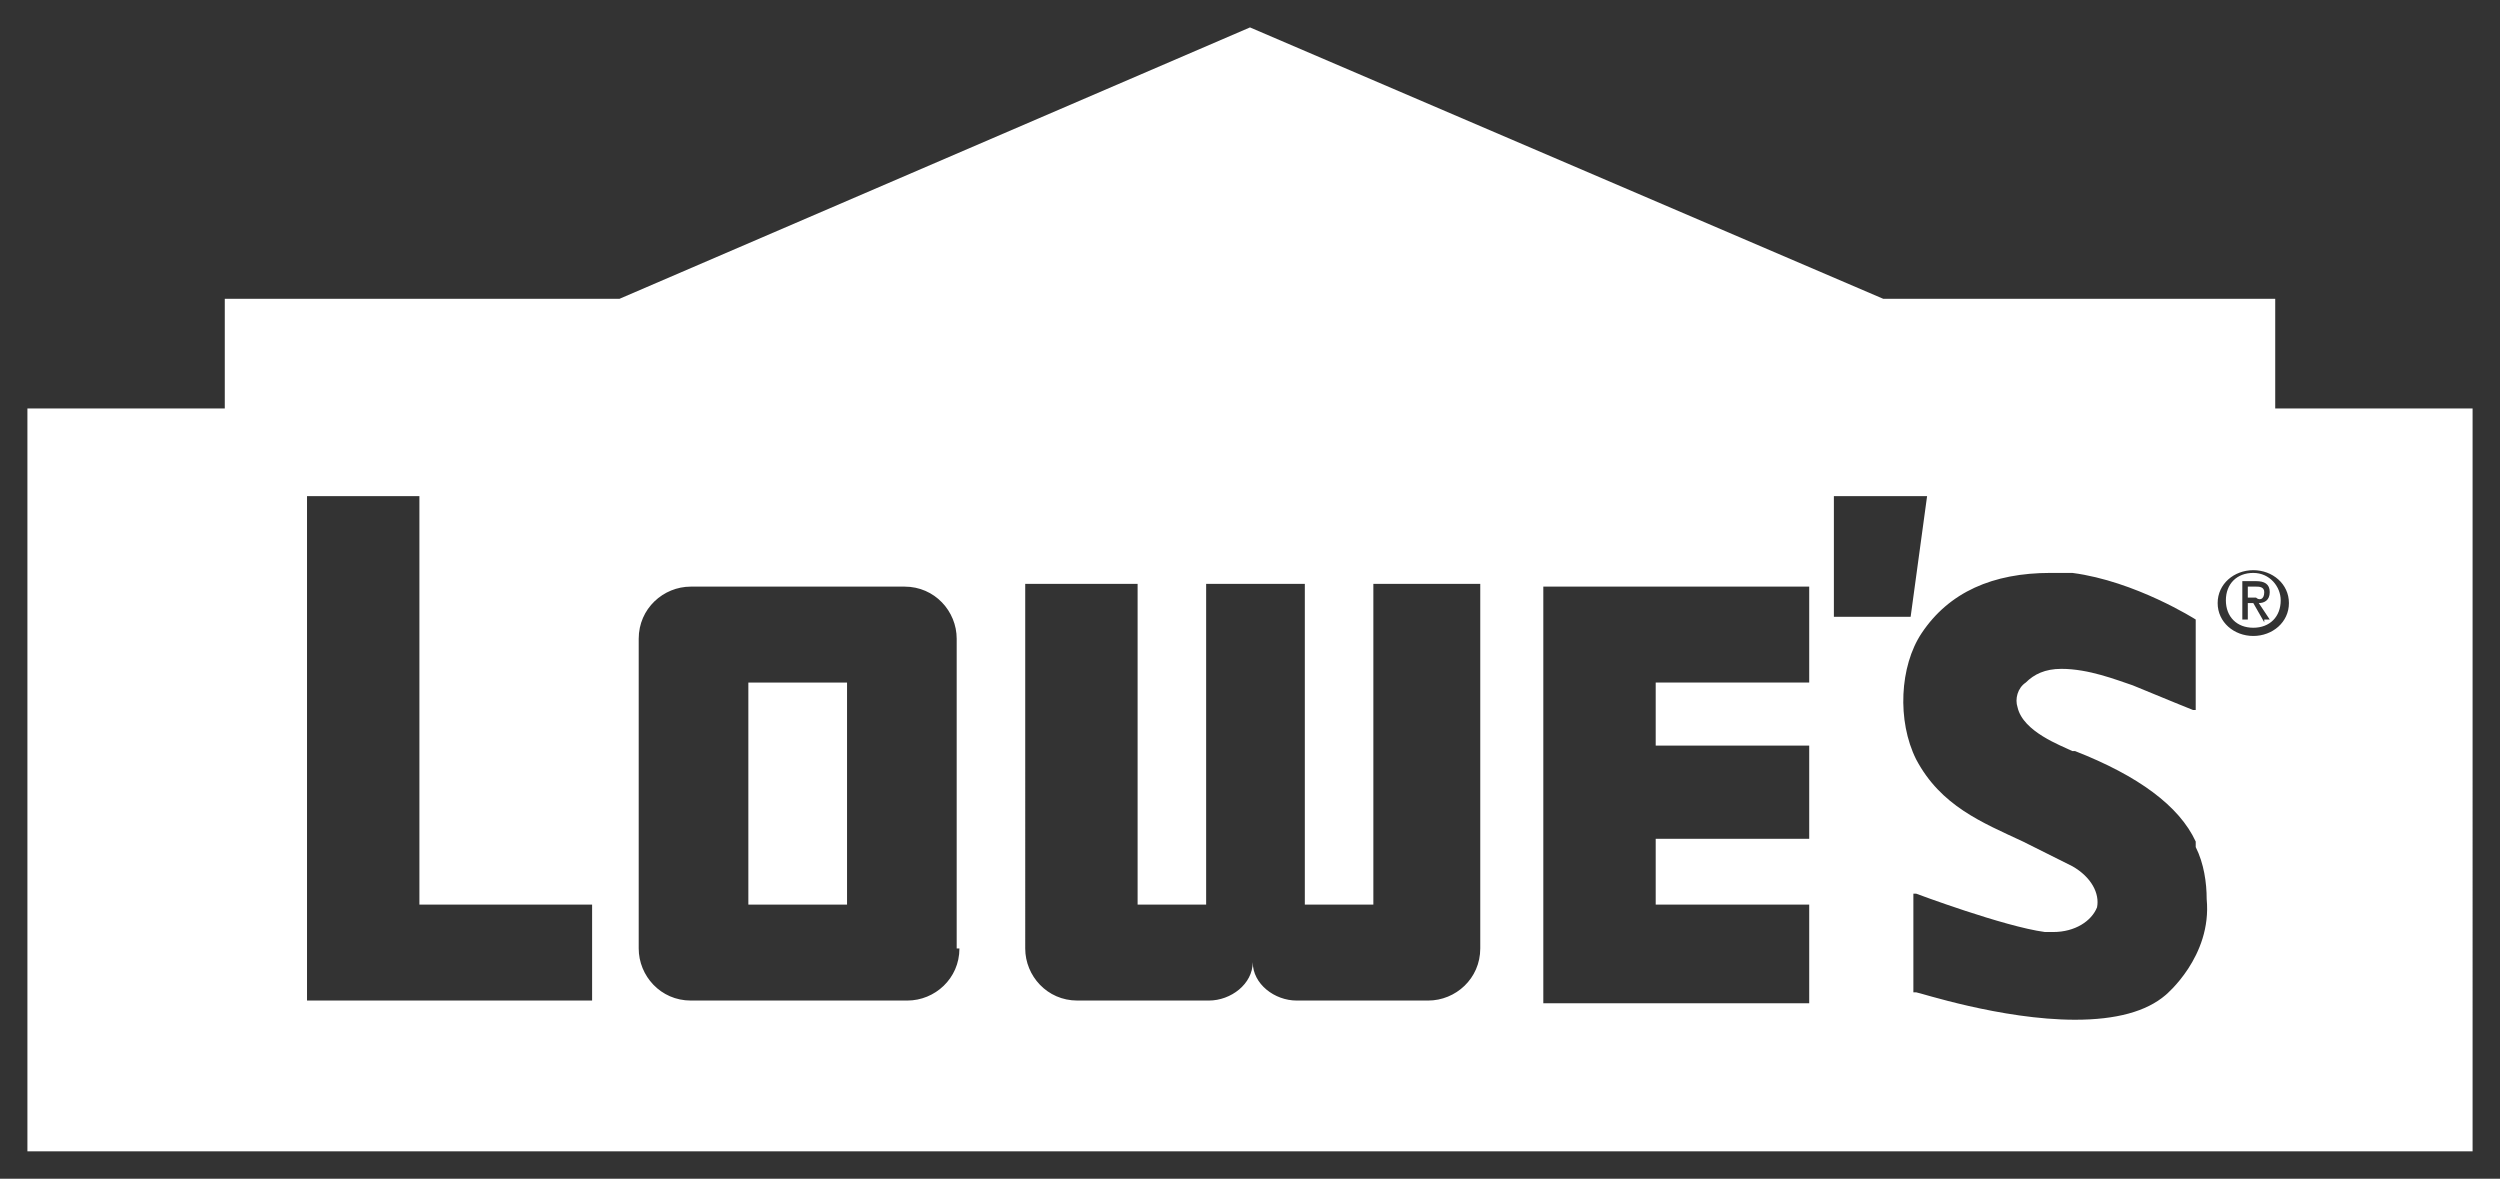 <?xml version="1.0" encoding="utf-8"?>
<!-- Generator: Adobe Illustrator 19.2.1, SVG Export Plug-In . SVG Version: 6.00 Build 0)  -->
<svg version="1.1"
	 id="svg5890" xmlns:cc="http://creativecommons.org/ns#" xmlns:dc="http://purl.org/dc/elements/1.1/" xmlns:rdf="http://www.w3.org/1999/02/22-rdf-syntax-ns#" xmlns:svg="http://www.w3.org/2000/svg"
	 xmlns="http://www.w3.org/2000/svg" xmlns:xlink="http://www.w3.org/1999/xlink" x="0px" y="0px" viewBox="0 0 91.2 43"
	 style="enable-background:new 0 0 91.2 43;" xml:space="preserve">
<rect x="0" y="0" width="91.2" height="43" fill="#333333" stroke="none"/>
<style type="text/css">
	.st0{fill:#FFFFFF;}
</style>
<g>
	<path class="st0" d="M82.6,21.6c0-0.2-0.2-0.2-0.3-0.2H82v0.4h0.3v0C82.4,21.9,82.6,21.9,82.6,21.6z"/>
	<path class="st0" d="M83,14.9v-4H68.7L45.6,1l-23,9.9H8.2v4H1V42h89.2V14.9H83z M21.5,36.5H11.2V18.1h4.1V33h6.3V36.5z M35,34.6
		c0,1.1-0.9,1.9-1.9,1.9h-7.9c-1.1,0-1.9-0.9-1.9-1.9V23.3c0-1.1,0.9-1.9,1.9-1.9H33c1.1,0,1.9,0.9,1.9,1.9V34.6z M54,34.6
		c0,1.1-0.9,1.9-1.9,1.9h-4.8c-0.8,0-1.6-0.6-1.6-1.4c0,0.8-0.8,1.4-1.6,1.4h-4.8c-1.1,0-1.9-0.9-1.9-1.9V21.3h4.1V33h2.5V21.3h3.6
		V33h2.5V21.3H54V34.6z M66,24.9h-5.6v2.3H66v3.4h-5.6V33H66v3.6h-9.7V21.4v0H66V24.9z M66.9,18.1L66.9,18.1l3.4,0l-0.6,4.4l-2.8,0
		L66.9,18.1z M79,36.3c-0.7,0.6-1.8,0.9-3.3,0.9h0c-2.7,0-5.7-1-5.8-1l-0.1,0v-3.6l0.1,0c0,0,3.2,1.2,4.7,1.4l0,0c0.1,0,0.2,0,0.3,0
		c0.8,0,1.4-0.4,1.6-0.9c0.1-0.5-0.2-1.1-0.9-1.5l0,0c-0.6-0.3-1.2-0.6-1.8-0.9c-1.5-0.7-3-1.3-3.9-3c-0.7-1.4-0.6-3.4,0.2-4.6
		c1-1.5,2.6-2.2,4.7-2.2c0.2,0,0.5,0,0.8,0c2.3,0.3,4.5,1.7,4.5,1.7l0,0v3.3l-0.1,0c0,0-1-0.4-2.2-0.9c-0.6-0.2-1.6-0.6-2.6-0.6
		c-0.6,0-1,0.2-1.3,0.5c-0.3,0.2-0.4,0.6-0.3,0.9c0.2,0.9,1.6,1.4,2,1.6l0.1,0c2.3,0.9,3.8,2,4.4,3.3l0,0c0,0,0,0.1,0,0.1l0,0.1l0,0
		l0,0c0.3,0.6,0.4,1.3,0.4,1.9C80.7,34.9,79,36.3,79,36.3z M82.2,23.2c-0.7,0-1.3-0.5-1.3-1.2c0-0.7,0.6-1.2,1.3-1.2
		c0.7,0,1.3,0.5,1.3,1.2C83.5,22.7,82.9,23.2,82.2,23.2z"/>
	<rect x="27.3" y="24.9" class="st0" width="3.6" height="8.1"/>
	<path class="st0" d="M82.2,20.9c-0.6,0-1,0.4-1,1c0,0.6,0.4,1,1,1c0.6,0,1-0.4,1-1C83.2,21.4,82.8,20.9,82.2,20.9z M82.6,22.7
		L82.2,22H82v0.6h-0.2v-1.4h0.5c0.3,0,0.5,0.1,0.5,0.4c0,0.3-0.2,0.4-0.4,0.4l0.4,0.6H82.6z"/>
</g>
</svg>
